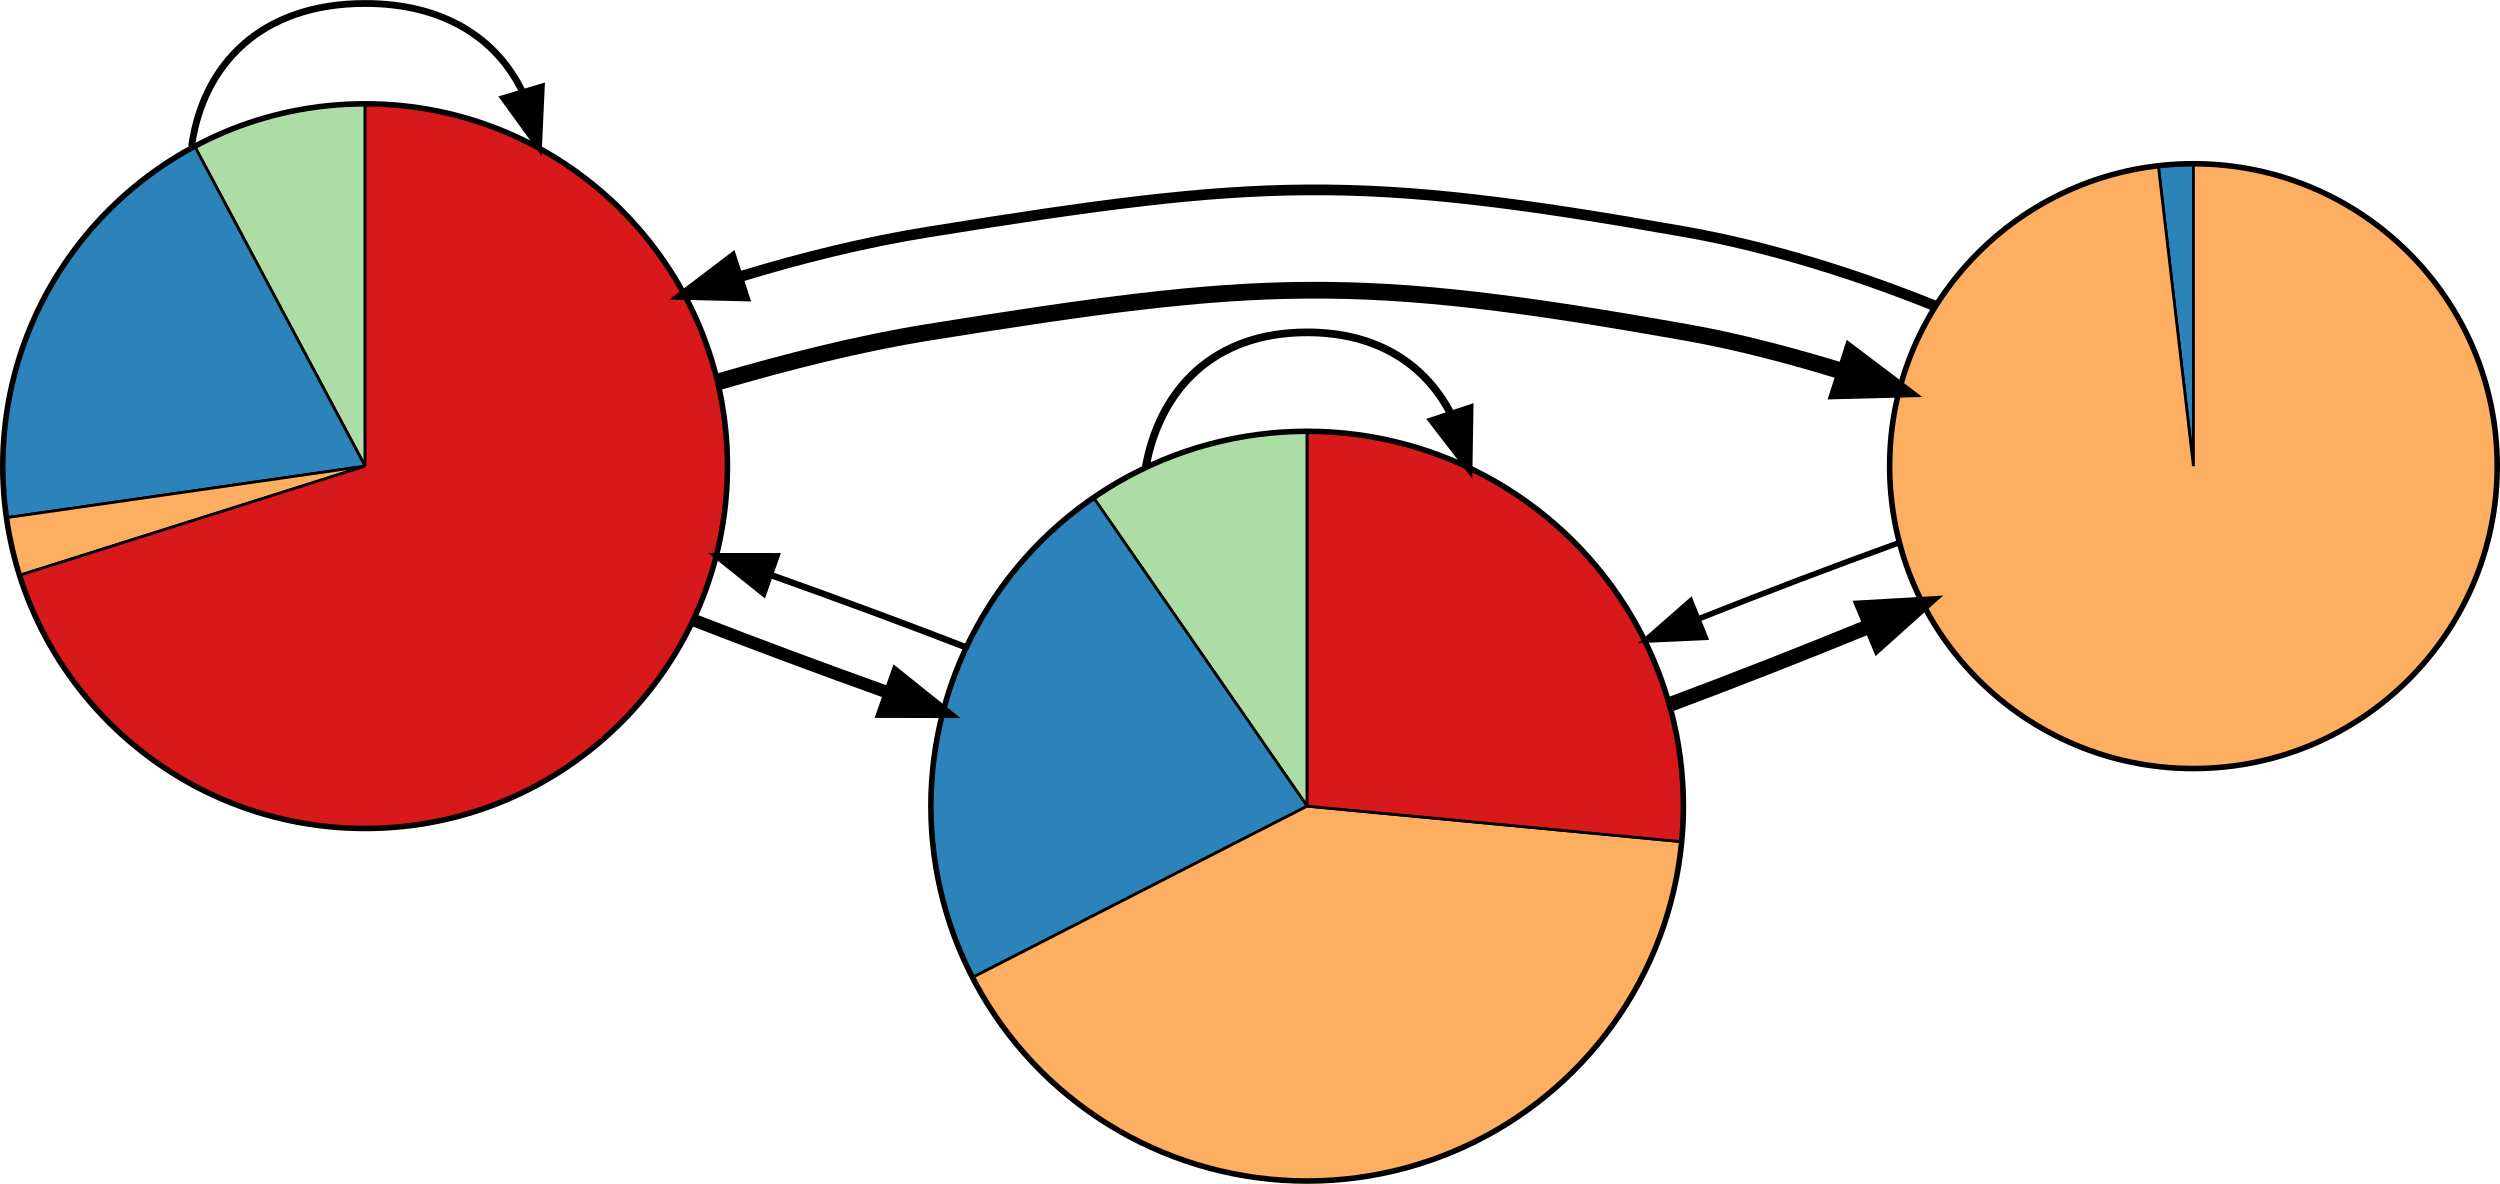 <?xml version="1.0" encoding="UTF-8" standalone="no"?>
<!-- Generated by graphviz version 2.36.0 (20140111.2315)
 -->

<!-- Title: G Pages: 1 -->

<svg
   xmlns:dc="http://purl.org/dc/elements/1.1/"
   xmlns:cc="http://creativecommons.org/ns#"
   xmlns:rdf="http://www.w3.org/1999/02/22-rdf-syntax-ns#"
   xmlns:svg="http://www.w3.org/2000/svg"
   xmlns="http://www.w3.org/2000/svg"
   xmlns:sodipodi="http://sodipodi.sourceforge.net/DTD/sodipodi-0.dtd"
   xmlns:inkscape="http://www.inkscape.org/namespaces/inkscape"
   width="560.625"
   height="265.469"
   viewBox="0 0 448.5 212.375"
   id="svg4931"
   version="1.1"
   inkscape:version="0.48.4 r9939"
   sodipodi:docname="PuntaBanda-ParCon_3_1.dot.svg">
  <defs
     id="defs5029" />
  <sodipodi:namedview
     pagecolor="#ffffff"
     bordercolor="#666666"
     borderopacity="1"
     objecttolerance="10"
     gridtolerance="10"
     guidetolerance="10"
     inkscape:pageopacity="0"
     inkscape:pageshadow="2"
     inkscape:window-width="701"
     inkscape:window-height="480"
     id="namedview5027"
     showgrid="false"
     fit-margin-top="0"
     fit-margin-left="0"
     fit-margin-right="0"
     fit-margin-bottom="0"
     inkscape:zoom="0.41403509"
     inkscape:cx="280.4"
     inkscape:cy="100.48327"
     inkscape:window-x="65"
     inkscape:window-y="24"
     inkscape:window-maximized="0"
     inkscape:current-layer="svg4931" />
  <g
     id="graph0"
     class="graph"
     transform="matrix(0,-1,1,0,448.5,211.625)">
    <title
       id="title4934">G</title>
    <!-- 1 -->
    <g
       id="node1"
       class="node">
      <title
         id="title4937">1</title>
      <path
         d="m 128,-383 c 0,0 65,0 65,0 0,-1.326 -0.041,-2.652 -0.122,-3.976 -0.081,-1.323 -0.202,-2.644 -0.364,-3.96 -0.162,-1.316 -0.364,-2.627 -0.606,-3.931 -0.243,-1.304 -0.525,-2.6 -0.846,-3.887 -0.321,-1.286 -0.682,-2.563 -1.081,-3.827 -0.4,-1.265 -0.838,-2.516 -1.314,-3.754 -0.476,-1.238 -0.99,-2.461 -1.541,-3.667 -0.551,-1.206 -1.138,-2.395 -1.762,-3.566 0,0 -57.364,30.568 -57.364,30.568"
         id="path4939"
         inkscape:connector-curvature="0"
         style="fill:#abdda4;stroke:#000000;stroke-width:0.5" />
      <path
         d="m 128,-383 c 0,0 57.364,-30.568 57.364,-30.568 -0.78,-1.463 -1.615,-2.895 -2.504,-4.294 -0.889,-1.399 -1.831,-2.764 -2.825,-4.091 -0.993,-1.327 -2.037,-2.616 -3.129,-3.863 -1.092,-1.247 -2.231,-2.452 -3.415,-3.612 -1.184,-1.161 -2.412,-2.275 -3.682,-3.341 -1.269,-1.066 -2.578,-2.084 -3.925,-3.05 -1.348,-0.966 -2.731,-1.88 -4.148,-2.741 -1.417,-0.86 -2.866,-1.666 -4.345,-2.416 -1.478,-0.749 -2.985,-1.442 -4.517,-2.076 -1.531,-0.635 -3.086,-1.21 -4.662,-1.726 -1.575,-0.515 -3.17,-0.97 -4.78,-1.364 -1.611,-0.393 -3.235,-0.725 -4.871,-0.994 -1.636,-0.27 -3.281,-0.476 -4.933,-0.62 -1.651,-0.143 -3.307,-0.224 -4.965,-0.241 -1.658,-0.017 -3.315,0.03 -4.969,0.14 -1.654,0.11 -3.304,0.283 -4.944,0.519 0,0 9.25,64.338 9.25,64.338"
         id="path4941"
         inkscape:connector-curvature="0"
         style="fill:#2b83ba;stroke:#000000;stroke-width:0.5" />
      <path
         d="m 128,-383 c 0,0 -9.25,-64.338 -9.25,-64.338 -1.751,0.251 -3.49,0.574 -5.214,0.968 -1.724,0.393 -3.431,0.857 -5.117,1.389 0,0 19.581,61.981 19.581,61.981"
         id="path4943"
         inkscape:connector-curvature="0"
         style="fill:#fdae61;stroke:#000000;stroke-width:0.5" />
      <path
         d="m 128,-383 c 0,0 -19.581,-61.981 -19.581,-61.981 -1.423,0.45 -2.829,0.948 -4.218,1.494 -1.388,0.547 -2.757,1.141 -4.104,1.781 -1.348,0.64 -2.673,1.327 -3.973,2.059 -1.3,0.731 -2.575,1.507 -3.822,2.327 -1.247,0.819 -2.465,1.681 -3.652,2.584 -1.187,0.903 -2.343,1.847 -3.466,2.83 -1.123,0.983 -2.211,2.004 -3.263,3.061 -1.052,1.058 -2.068,2.152 -3.045,3.279 -0.977,1.128 -1.915,2.288 -2.812,3.48 -0.897,1.192 -1.753,2.415 -2.566,3.666 -0.813,1.251 -1.583,2.529 -2.308,3.833 -0.725,1.304 -1.405,2.633 -2.038,3.983 -0.634,1.351 -1.22,2.723 -1.76,4.114 -0.539,1.391 -1.03,2.8 -1.472,4.225 -0.442,1.425 -0.835,2.865 -1.178,4.317 -0.343,1.452 -0.636,2.915 -0.878,4.387 -0.242,1.472 -0.434,2.952 -0.575,4.437 -0.141,1.486 -0.23,2.975 -0.268,4.467 -0.038,1.491 -0.025,2.983 0.04,4.474 0.065,1.49 0.181,2.978 0.348,4.461 0.167,1.482 0.385,2.959 0.654,4.426 0.269,1.468 0.588,2.925 0.957,4.371 0.369,1.445 0.787,2.878 1.255,4.295 0.468,1.416 0.984,2.817 1.548,4.198 0.564,1.381 1.175,2.742 1.833,4.082 0.658,1.339 1.361,2.655 2.109,3.946 0.748,1.29 1.54,2.555 2.376,3.791 0.835,1.236 1.713,2.444 2.631,3.619 0.918,1.176 1.877,2.32 2.874,3.43 0.997,1.11 2.032,2.185 3.103,3.224 1.071,1.038 2.177,2.04 3.317,3.002 1.14,0.963 2.312,1.886 3.516,2.768 1.203,0.882 2.437,1.722 3.698,2.519 1.261,0.797 2.549,1.55 3.862,2.258 1.313,0.709 2.65,1.371 4.009,1.988 1.359,0.616 2.738,1.185 4.136,1.707 1.398,0.521 2.813,0.994 4.243,1.418 1.431,0.424 2.875,0.799 4.332,1.123 1.456,0.325 2.923,0.599 4.398,0.823 1.475,0.223 2.957,0.396 4.444,0.518 1.487,0.121 2.978,0.192 4.469,0.211 1.492,0.019 2.984,-0.014 4.474,-0.097 1.489,-0.084 2.975,-0.219 4.456,-0.405 1.48,-0.186 2.953,-0.423 4.417,-0.71 1.464,-0.287 2.918,-0.625 4.359,-1.012 1.44,-0.387 2.867,-0.824 4.278,-1.31 1.411,-0.485 2.804,-1.019 4.178,-1.601 1.374,-0.581 2.728,-1.21 4.058,-1.884 1.331,-0.675 2.638,-1.395 3.919,-2.16 1.281,-0.764 2.535,-1.573 3.761,-2.424 1.225,-0.851 2.421,-1.743 3.585,-2.676 1.164,-0.934 2.296,-1.907 3.393,-2.918 1.097,-1.011 2.159,-2.059 3.184,-3.143 1.025,-1.084 2.012,-2.203 2.96,-3.355 0.948,-1.152 1.856,-2.337 2.722,-3.551 0.867,-1.215 1.691,-2.459 2.472,-3.73 0.781,-1.271 1.518,-2.569 2.209,-3.891 0.692,-1.322 1.337,-2.667 1.936,-4.034 0.599,-1.366 1.151,-2.753 1.654,-4.157 0.504,-1.405 0.959,-2.826 1.365,-4.261 0.405,-1.436 0.761,-2.885 1.067,-4.346 0.306,-1.46 0.562,-2.93 0.767,-4.408 0.205,-1.478 0.358,-2.962 0.461,-4.45 0.103,-1.489 0.154,-2.98 0.154,-4.472 0,0 -65,0 -65,0"
         id="path4945"
         inkscape:connector-curvature="0"
         style="fill:#d7191c;stroke:#000000;stroke-width:0.5" />
      <ellipse
         cx="128"
         cy="-383"
         rx="65"
         ry="65"
         id="ellipse4947"
         d="m 193,-383 c 0,35.899 -29.101,65 -65,65 -35.899,0 -65,-29.101 -65,-65 0,-35.899 29.101,-65 65,-65 35.899,0 65,29.101 65,65 z"
         sodipodi:cx="128"
         sodipodi:cy="-383"
         sodipodi:rx="65"
         sodipodi:ry="65"
         style="fill:none;stroke:#000000" />
    </g>
    <!-- 1&#45;&gt;1 -->
    <g
       id="edge1"
       class="edge">
      <title
         id="title4950">1-&gt;1</title>
      <path
         d="m 185.411,-414.123 c 14.616,2.045 25.589,12.42 25.589,31.123 0,14.173 -6.301,23.564 -15.715,28.171"
         id="path4952"
         inkscape:connector-curvature="0"
         style="fill:none;stroke:#000000;stroke-width:1.22" />
      <polygon
         points="195.995,-351.388 185.411,-351.877 193.99,-358.094 195.995,-351.388 "
         id="polygon4954"
         style="fill:#000000;stroke:#000000;stroke-width:1.22" />
    </g>
    <!-- 2 -->
    <g
       id="node2"
       class="node">
      <title
         id="title4957">2</title>
      <path
         d="m 67,-214 c 0,0 67.25,0 67.25,0 0,-1.699 -0.064,-3.397 -0.191,-5.09 -0.128,-1.694 -0.319,-3.382 -0.574,-5.062 -0.254,-1.679 -0.572,-3.348 -0.952,-5.003 -0.38,-1.655 -0.822,-3.296 -1.325,-4.917 -0.503,-1.622 -1.068,-3.224 -1.691,-4.803 -0.624,-1.579 -1.307,-3.134 -2.047,-4.662 -0.741,-1.527 -1.538,-3.026 -2.392,-4.493 -0.853,-1.467 -1.761,-2.901 -2.722,-4.299 0,0 -55.356,38.329 -55.356,38.329"
         id="path4959"
         inkscape:connector-curvature="0"
         style="fill:#abdda4;stroke:#000000;stroke-width:0.5" />
      <path
         d="m 67,-214 c 0,0 55.356,-38.329 55.356,-38.329 -1.147,-1.669 -2.368,-3.285 -3.66,-4.844 -1.292,-1.558 -2.653,-3.058 -4.08,-4.493 -1.426,-1.436 -2.917,-2.806 -4.466,-4.107 -1.549,-1.301 -3.156,-2.531 -4.816,-3.687 -1.66,-1.156 -3.37,-2.236 -5.127,-3.237 -1.757,-1.001 -3.557,-1.922 -5.396,-2.761 -1.839,-0.838 -3.715,-1.593 -5.622,-2.262 -1.907,-0.669 -3.843,-1.251 -5.802,-1.746 -1.959,-0.494 -3.939,-0.899 -5.935,-1.214 -1.996,-0.315 -4.004,-0.54 -6.02,-0.673 -2.016,-0.134 -4.036,-0.176 -6.056,-0.127 -2.019,0.049 -4.036,0.189 -6.043,0.42 -2.007,0.231 -4.002,0.553 -5.98,0.964 -1.978,0.412 -3.937,0.913 -5.87,1.501 -1.933,0.588 -3.839,1.264 -5.711,2.024 -1.873,0.761 -3.71,1.606 -5.507,2.533 0,0 30.734,60.038 30.734,60.038"
         id="path4961"
         inkscape:connector-curvature="0"
         style="fill:#2b83ba;stroke:#000000;stroke-width:0.5" />
      <path
         d="m 67,-214 c 0,0 -30.734,-60.038 -30.734,-60.038 -1.603,0.826 -3.172,1.717 -4.703,2.67 -1.532,0.953 -3.024,1.968 -4.474,3.041 -1.45,1.074 -2.857,2.205 -4.217,3.392 -1.36,1.187 -2.671,2.428 -3.932,3.721 -1.26,1.292 -2.469,2.635 -3.622,4.025 -1.153,1.39 -2.25,2.826 -3.288,4.304 -1.038,1.479 -2.017,2.998 -2.933,4.556 -0.916,1.557 -1.77,3.151 -2.559,4.777 -0.789,1.626 -1.512,3.283 -2.169,4.968 -0.656,1.684 -1.245,3.394 -1.764,5.126 -0.519,1.732 -0.969,3.484 -1.349,5.252 -0.379,1.768 -0.688,3.551 -0.924,5.344 -0.237,1.793 -0.401,3.595 -0.494,5.401 -0.092,1.807 -0.112,3.616 -0.06,5.424 0.052,1.808 0.177,3.613 0.374,5.411 0.197,1.797 0.466,3.587 0.806,5.363 0.34,1.776 0.751,3.538 1.232,5.281 0.481,1.743 1.032,3.466 1.65,5.164 0.619,1.699 1.306,3.372 2.058,5.015 0.753,1.644 1.571,3.256 2.453,4.833 0.882,1.578 1.826,3.119 2.831,4.62 1.005,1.501 2.07,2.961 3.192,4.376 1.122,1.416 2.3,2.785 3.532,4.106 1.232,1.32 2.515,2.59 3.849,3.807 1.333,1.217 2.715,2.379 4.141,3.485 1.426,1.105 2.896,2.153 4.406,3.14 1.51,0.987 3.059,1.912 4.643,2.775 1.584,0.862 3.202,1.66 4.85,2.391 1.648,0.732 3.325,1.397 5.026,1.993 1.701,0.597 3.425,1.124 5.169,1.582 1.743,0.457 3.504,0.844 5.279,1.16 1.774,0.315 3.561,0.559 5.354,0.731 0,0 6.378,-67.196 6.378,-67.196"
         id="path4963"
         inkscape:connector-curvature="0"
         style="fill:#fdae61;stroke:#000000;stroke-width:0.5" />
      <path
         d="m 67,-214 c 0,0 -6.378,67.196 -6.378,67.196 2.324,0.222 4.658,0.323 6.992,0.301 2.334,-0.021 4.666,-0.165 6.985,-0.429 2.319,-0.265 4.623,-0.651 6.903,-1.156 2.279,-0.505 4.531,-1.13 6.746,-1.87 2.215,-0.74 4.39,-1.596 6.516,-2.563 2.126,-0.967 4.201,-2.045 6.215,-3.229 2.015,-1.184 3.966,-2.472 5.847,-3.86 1.881,-1.387 3.689,-2.872 5.416,-4.448 1.727,-1.577 3.371,-3.242 4.926,-4.99 1.554,-1.748 3.017,-3.576 4.382,-5.476 1.366,-1.901 2.631,-3.871 3.792,-5.904 1.161,-2.033 2.216,-4.125 3.16,-6.268 0.945,-2.142 1.777,-4.333 2.494,-6.563 0.718,-2.229 1.319,-4.495 1.801,-6.787 0.483,-2.293 0.846,-4.609 1.089,-6.939 0.242,-2.331 0.364,-4.672 0.364,-7.015 0,0 -67.25,0 -67.25,0"
         id="path4965"
         inkscape:connector-curvature="0"
         style="fill:#d7191c;stroke:#000000;stroke-width:0.5" />
      <ellipse
         cx="67"
         cy="-214"
         rx="67.25"
         ry="67.5"
         id="ellipse4967"
         d="m 134.25,-214 c 0,37.279 -30.109,67.5 -67.25,67.5 -37.141,0 -67.25,-30.221 -67.25,-67.5 0,-37.279 30.109,-67.5 67.25,-67.5 37.141,0 67.25,30.221 67.25,67.5 z"
         sodipodi:cx="67"
         sodipodi:cy="-214"
         sodipodi:rx="67.25"
         sodipodi:ry="67.5"
         style="fill:none;stroke:#000000" />
    </g>
    <!-- 1&#45;&gt;2 -->
    <g
       id="edge2"
       class="edge">
      <title
         id="title4970">1-&gt;2</title>
      <path
         d="M 100.376,-324.06 C 96,-312.8 91.552,-300.853 87.374,-289.154"
         id="path4972"
         inkscape:connector-curvature="0"
         style="fill:none;stroke:#000000;stroke-width:2.26" />
      <polygon
         points="90.562,-287.671 83.935,-279.405 83.961,-290 90.562,-287.671 "
         id="polygon4974"
         style="fill:#000000;stroke:#000000;stroke-width:2.26" />
    </g>
    <!-- 3 -->
    <g
       id="node3"
       class="node">
      <title
         id="title4977">3</title>
      <path
         d="m 128,-55 c 0,0 54.25,0 54.25,0 0,-1.052 -0.03,-2.104 -0.091,-3.155 -0.061,-1.05 -0.151,-2.099 -0.272,-3.144 0,0 -53.887,6.298 -53.887,6.298"
         id="path4979"
         inkscape:connector-curvature="0"
         style="fill:#2b83ba;stroke:#000000;stroke-width:0.5" />
      <path
         d="m 128,-55 c 0,0 53.887,-6.298 53.887,-6.298 -0.202,-1.739 -0.487,-3.468 -0.854,-5.179 -0.367,-1.712 -0.816,-3.405 -1.345,-5.073 -0.529,-1.668 -1.138,-3.31 -1.825,-4.919 -0.687,-1.609 -1.45,-3.185 -2.288,-4.72 -0.837,-1.536 -1.748,-3.03 -2.729,-4.477 -0.98,-1.447 -2.03,-2.847 -3.145,-4.192 -1.115,-1.346 -2.294,-2.637 -3.532,-3.869 -1.239,-1.232 -2.536,-2.403 -3.886,-3.51 -1.351,-1.107 -2.754,-2.147 -4.205,-3.117 -1.45,-0.971 -2.947,-1.871 -4.483,-2.697 -1.537,-0.826 -3.113,-1.578 -4.721,-2.251 -1.609,-0.674 -3.249,-1.269 -4.915,-1.784 -1.666,-0.516 -3.355,-0.95 -5.063,-1.301 -1.707,-0.352 -3.431,-0.621 -5.164,-0.806 -1.733,-0.185 -3.474,-0.286 -5.217,-0.303 -1.743,-0.016 -3.485,0.052 -5.222,0.204 -1.736,0.151 -3.464,0.387 -5.178,0.706 -1.714,0.319 -3.411,0.721 -5.086,1.204 -1.676,0.484 -3.327,1.048 -4.948,1.691 -1.621,0.643 -3.211,1.364 -4.763,2.16 -1.552,0.797 -3.065,1.668 -4.533,2.611 -1.469,0.943 -2.891,1.956 -4.263,3.037 -1.371,1.081 -2.69,2.227 -3.952,3.435 -1.262,1.208 -2.465,2.477 -3.605,3.801 -1.14,1.324 -2.216,2.703 -3.224,4.132 -1.008,1.429 -1.947,2.905 -2.813,4.424 -0.867,1.519 -1.659,3.08 -2.377,4.676 -0.717,1.596 -1.357,3.226 -1.918,4.884 -0.561,1.658 -1.042,3.342 -1.441,5.046 -0.399,1.704 -0.717,3.427 -0.951,5.162 -0.234,1.735 -0.385,3.481 -0.452,5.23 -0.067,1.75 -0.05,3.502 0.051,5.25 0.101,1.748 0.285,3.49 0.553,5.22 0.268,1.73 0.619,3.446 1.051,5.143 0.432,1.696 0.946,3.371 1.538,5.017 0.593,1.647 1.264,3.264 2.012,4.845 0.748,1.582 1.571,3.126 2.467,4.628 0.896,1.502 1.863,2.96 2.898,4.368 1.035,1.409 2.138,2.766 3.303,4.068 1.165,1.302 2.393,2.547 3.678,3.73 1.285,1.183 2.626,2.304 4.018,3.357 1.392,1.054 2.834,2.039 4.321,2.953 1.486,0.914 3.016,1.756 4.583,2.522 1.567,0.766 3.17,1.456 4.804,2.067 1.633,0.611 3.295,1.143 4.979,1.593 1.684,0.45 3.389,0.819 5.109,1.104 1.72,0.285 3.452,0.488 5.191,0.605 1.739,0.118 3.482,0.152 5.225,0.101 1.742,-0.051 3.481,-0.186 5.21,-0.405 1.729,-0.219 3.447,-0.521 5.147,-0.906 1.701,-0.385 3.381,-0.852 5.037,-1.4 1.655,-0.548 3.284,-1.175 4.879,-1.88 1.595,-0.705 3.156,-1.487 4.677,-2.343 1.52,-0.856 2.999,-1.785 4.43,-2.784 1.431,-0.999 2.814,-2.067 4.143,-3.199 1.329,-1.133 2.603,-2.329 3.818,-3.585 1.214,-1.256 2.368,-2.57 3.456,-3.937 1.089,-1.367 2.111,-2.787 3.064,-4.253 0.952,-1.466 1.834,-2.978 2.642,-4.53 0.807,-1.552 1.54,-3.141 2.195,-4.764 0.656,-1.623 1.233,-3.276 1.73,-4.954 0.497,-1.678 0.913,-3.38 1.247,-5.098 0.333,-1.719 0.585,-3.452 0.752,-5.195 0.168,-1.743 0.252,-3.493 0.252,-5.244 0,0 -54.25,0 -54.25,0"
         id="path4981"
         inkscape:connector-curvature="0"
         style="fill:#fdae61;stroke:#000000;stroke-width:0.5" />
      <ellipse
         cx="128"
         cy="-55"
         rx="54.25"
         ry="54.5"
         id="ellipse4983"
         d="m 182.25,-55 c 0,30.1 -24.289,54.5 -54.25,54.5 -29.961,0 -54.25,-24.4 -54.25,-54.5 0,-30.1 24.289,-54.5 54.25,-54.5 29.961,0 54.25,24.4 54.25,54.5 z"
         sodipodi:cx="128"
         sodipodi:cy="-55"
         sodipodi:rx="54.25"
         sodipodi:ry="54.5"
         style="fill:none;stroke:#000000" />
    </g>
    <!-- 1&#45;&gt;3 -->
    <g
       id="edge3"
       class="edge">
      <title
         id="title4986">1-&gt;3</title>
      <path
         d="m 143.15,-319.546 c 3.576,12.274 6.863,25.182 8.85,37.546 9.593,59.678 10.567,76.486 0,136 -1.663,9.364 -4.228,19.033 -7.109,28.403"
         id="path4988"
         inkscape:connector-curvature="0"
         style="fill:none;stroke:#000000;stroke-width:3" />
      <polygon
         points="148.188,-116.417 141.799,-107.965 141.523,-118.557 148.188,-116.417 "
         id="polygon4990"
         style="fill:#000000;stroke:#000000;stroke-width:3" />
    </g>
    <!-- 2&#45;&gt;1 -->
    <g
       id="edge4"
       class="edge">
      <title
         id="title4993">2-&gt;1</title>
      <path
         d="m 95.537,-275.295 c 4.368,-11.308 8.784,-23.234 12.909,-34.853"
         id="path4995"
         inkscape:connector-curvature="0"
         style="fill:none;stroke:#000000;stroke-width:1.16" />
      <polygon
         points="105.224,-311.537 111.836,-319.815 111.83,-309.221 105.224,-311.537 "
         id="polygon4997"
         style="fill:#000000;stroke:#000000;stroke-width:1.16" />
    </g>
    <!-- 2&#45;&gt;2 -->
    <g
       id="edge5"
       class="edge">
      <title
         id="title5000">2-&gt;2</title>
      <path
         d="m 127.742,-242.972 c 13.985,2.496 24.258,12.154 24.258,28.972 0,12.614 -5.779,21.2 -14.568,25.757"
         id="path5002"
         inkscape:connector-curvature="0"
         style="fill:none;stroke:#000000;stroke-width:1.38" />
      <polygon
         points="138.335,-184.855 127.742,-185.028 136.131,-191.499 138.335,-184.855 "
         id="polygon5004"
         style="fill:#000000;stroke:#000000;stroke-width:1.38" />
    </g>
    <!-- 2&#45;&gt;3 -->
    <g
       id="edge6"
       class="edge">
      <title
         id="title5007">2-&gt;3</title>
      <path
         d="m 85.336,-148.689 c 4.41,11.776 9.199,23.993 13.938,35.543"
         id="path5009"
         inkscape:connector-curvature="0"
         style="fill:none;stroke:#000000;stroke-width:2.66" />
      <polygon
         points="102.625,-114.204 103.233,-103.626 96.161,-111.516 102.625,-114.204 "
         id="polygon5011"
         style="fill:#000000;stroke:#000000;stroke-width:2.66" />
    </g>
    <!-- 3&#45;&gt;1 -->
    <g
       id="edge7"
       class="edge">
      <title
         id="title5014">3-&gt;1</title>
      <path
         d="m 156.751,-101.385 c 5.666,-14.021 10.601,-29.704 13.249,-44.615 10.567,-59.514 9.593,-76.322 0,-136 -1.795,-11.169 -4.65,-22.78 -8.075,-33.968"
         id="path5016"
         inkscape:connector-curvature="0"
         style="fill:none;stroke:#000000;stroke-width:1.92" />
      <polygon
         points="158.534,-315.077 158.78,-325.669 165.193,-317.236 158.534,-315.077 "
         id="polygon5018"
         style="fill:#000000;stroke:#000000;stroke-width:1.92" />
    </g>
    <!-- 3&#45;&gt;2 -->
    <g
       id="edge8"
       class="edge">
      <title
         id="title5021">3-&gt;2</title>
      <path
         d="m 114.213,-107.941 c -4.125,-11.435 -8.794,-23.721 -13.563,-35.718"
         id="path5023"
         inkscape:connector-curvature="0"
         style="fill:none;stroke:#000000;stroke-width:1.02" />
      <polygon
         points="97.298,-142.613 96.812,-153.197 103.792,-145.227 97.298,-142.613 "
         id="polygon5025"
         style="fill:#000000;stroke:#000000;stroke-width:1.02" />
    </g>
  </g>
</svg>
